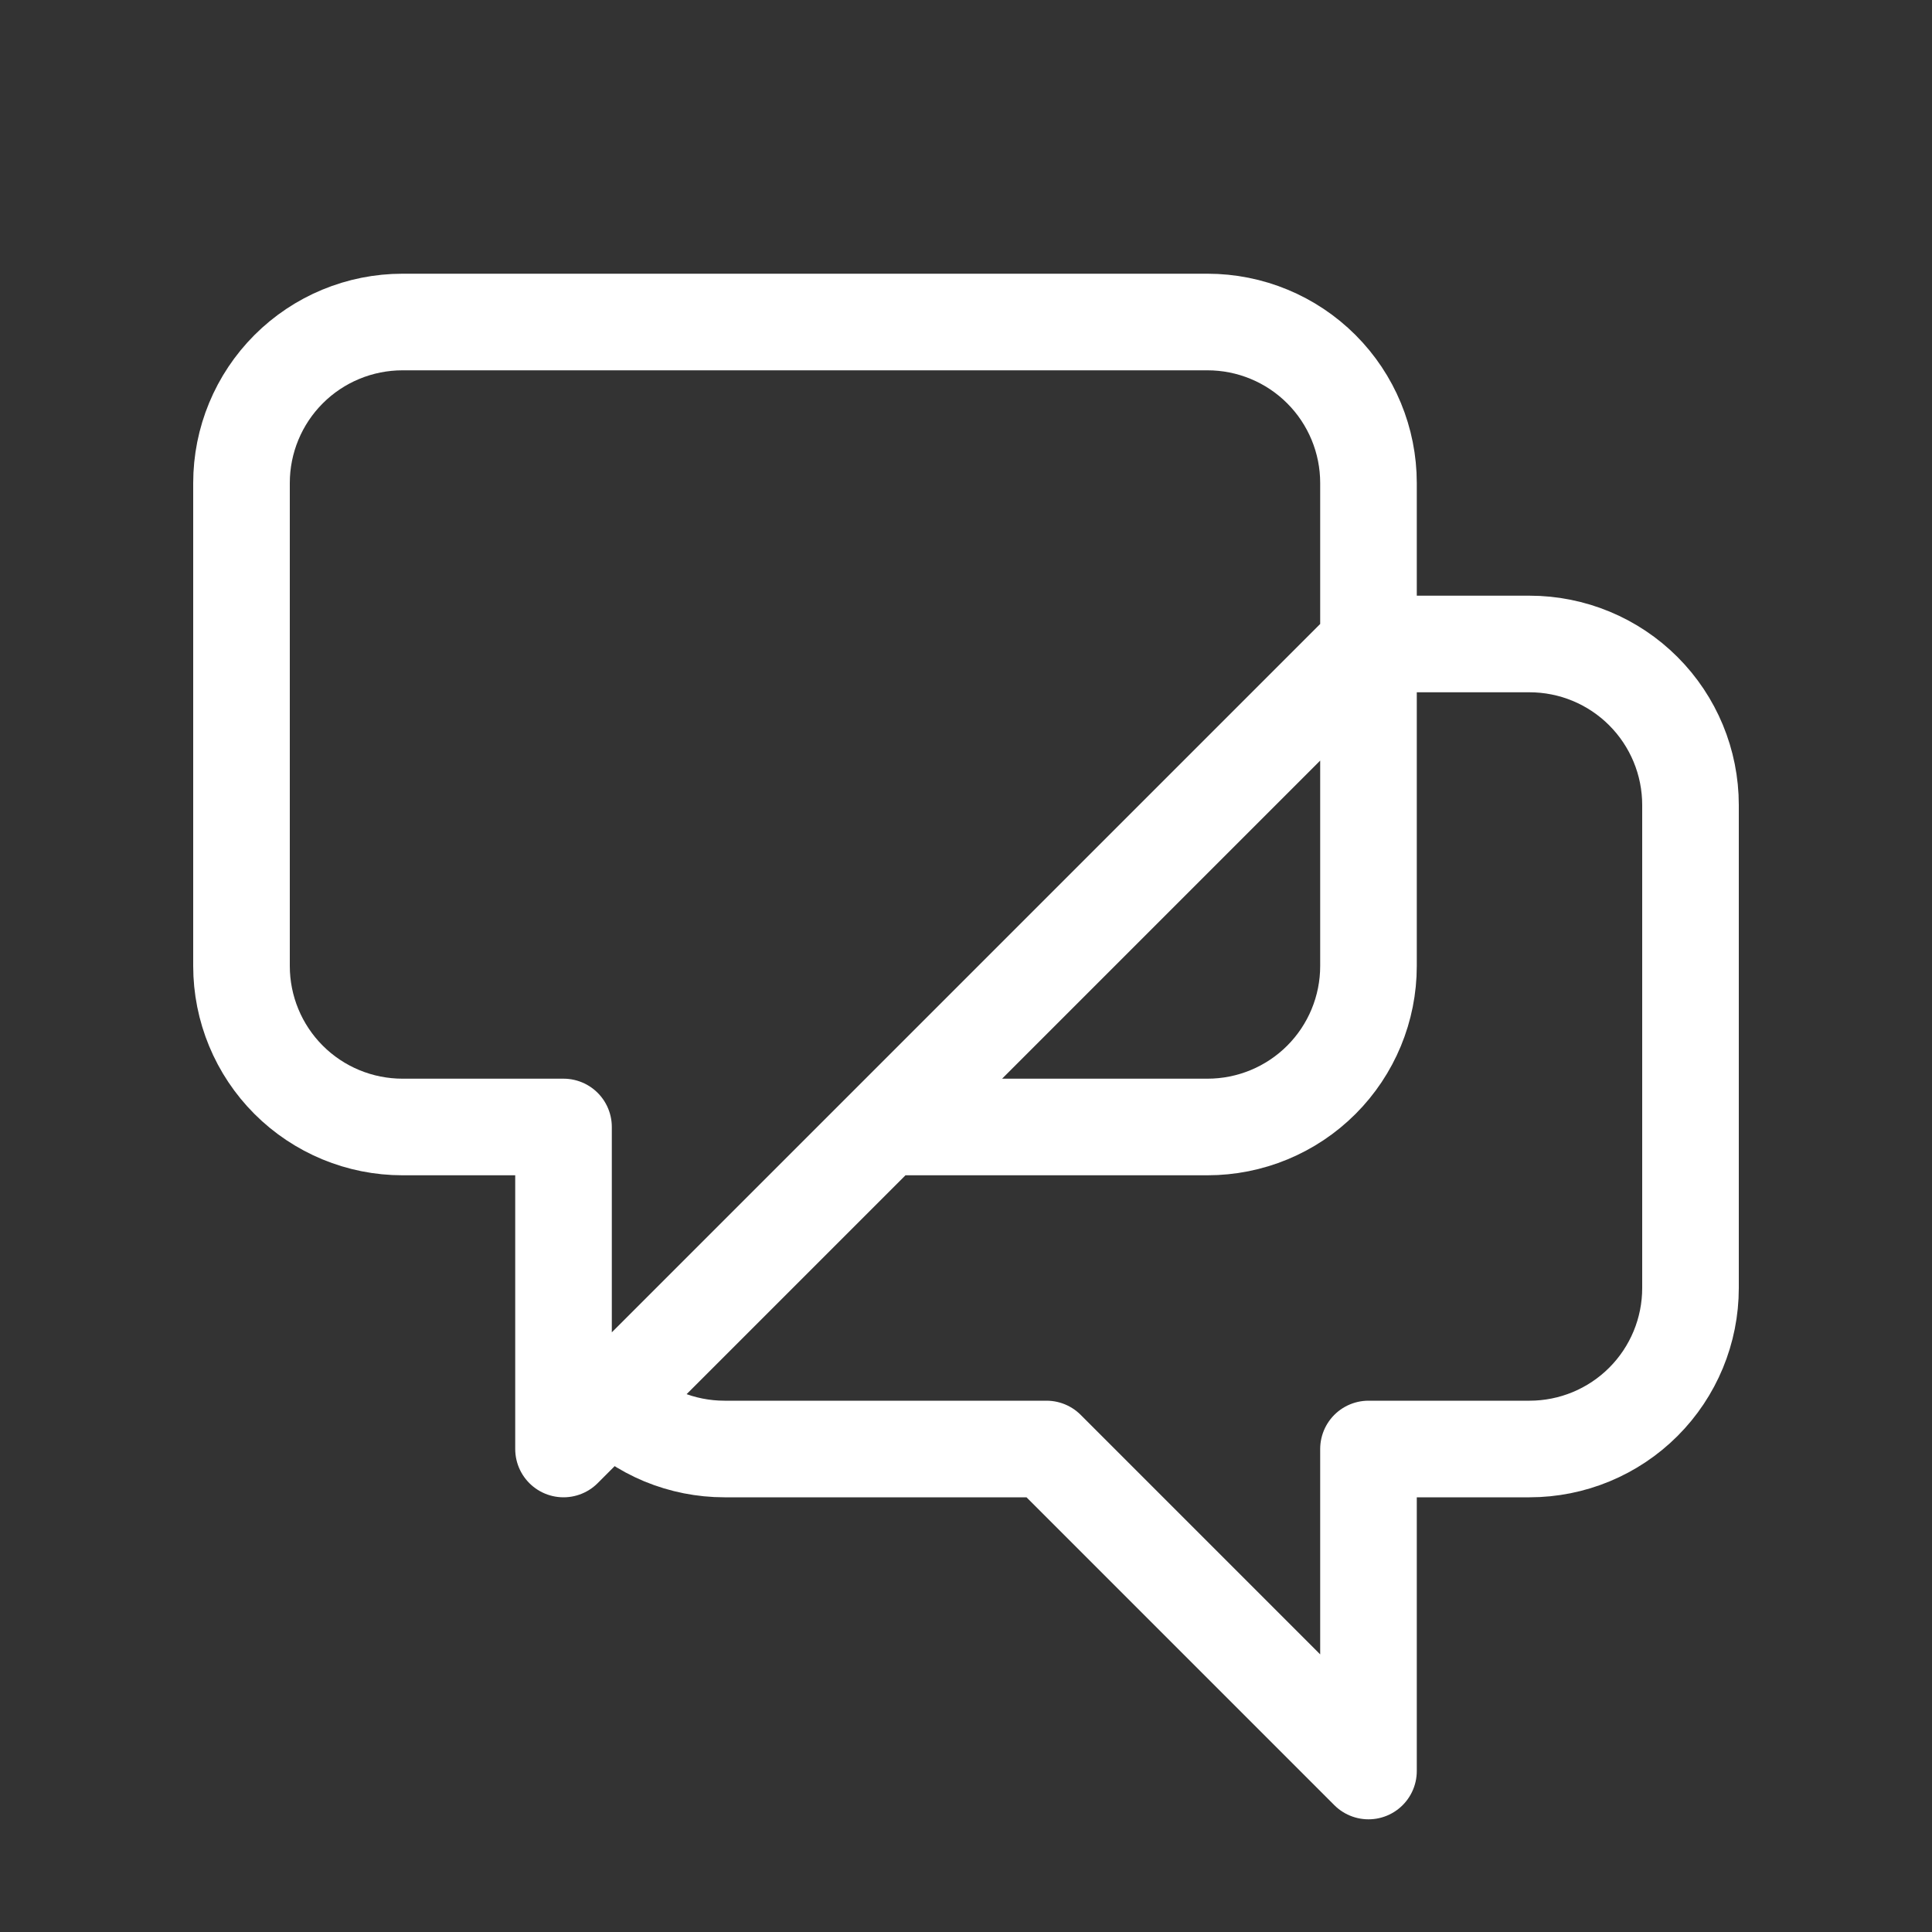 <svg width="30" height="30" viewBox="0 0 40 40" fill="none" xmlns="http://www.w3.org/2000/svg">
<rect x="0" y="0" width="40" height="40" fill="#333333" stroke="none"/>
<path d="M28.333 13.333H31.667C32.551 13.333 33.399 13.684 34.024 14.31C34.649 14.935 35 15.783 35 16.667V26.667C35 27.551 34.649 28.399 34.024 29.024C33.399 29.649 32.551 30 31.667 30H28.333V36.667L21.667 30H15C14.562 30 14.129 29.914 13.724 29.747C13.32 29.579 12.953 29.333 12.643 29.023L28.333 13.333ZM12.643 29.023L18.333 23.333H25C25.884 23.333 26.732 22.982 27.357 22.357C27.982 21.732 28.333 20.884 28.333 20V10C28.333 9.116 27.982 8.268 27.357 7.643C26.732 7.018 25.884 6.667 25 6.667H8.333C7.449 6.667 6.601 7.018 5.976 7.643C5.351 8.268 5 9.116 5 10V20C5 20.884 5.351 21.732 5.976 22.357C6.601 22.982 7.449 23.333 8.333 23.333H11.667V30L12.643 29.023Z" stroke="white" stroke-width="2" stroke-linecap="round" stroke-linejoin="round"/>
</svg>
